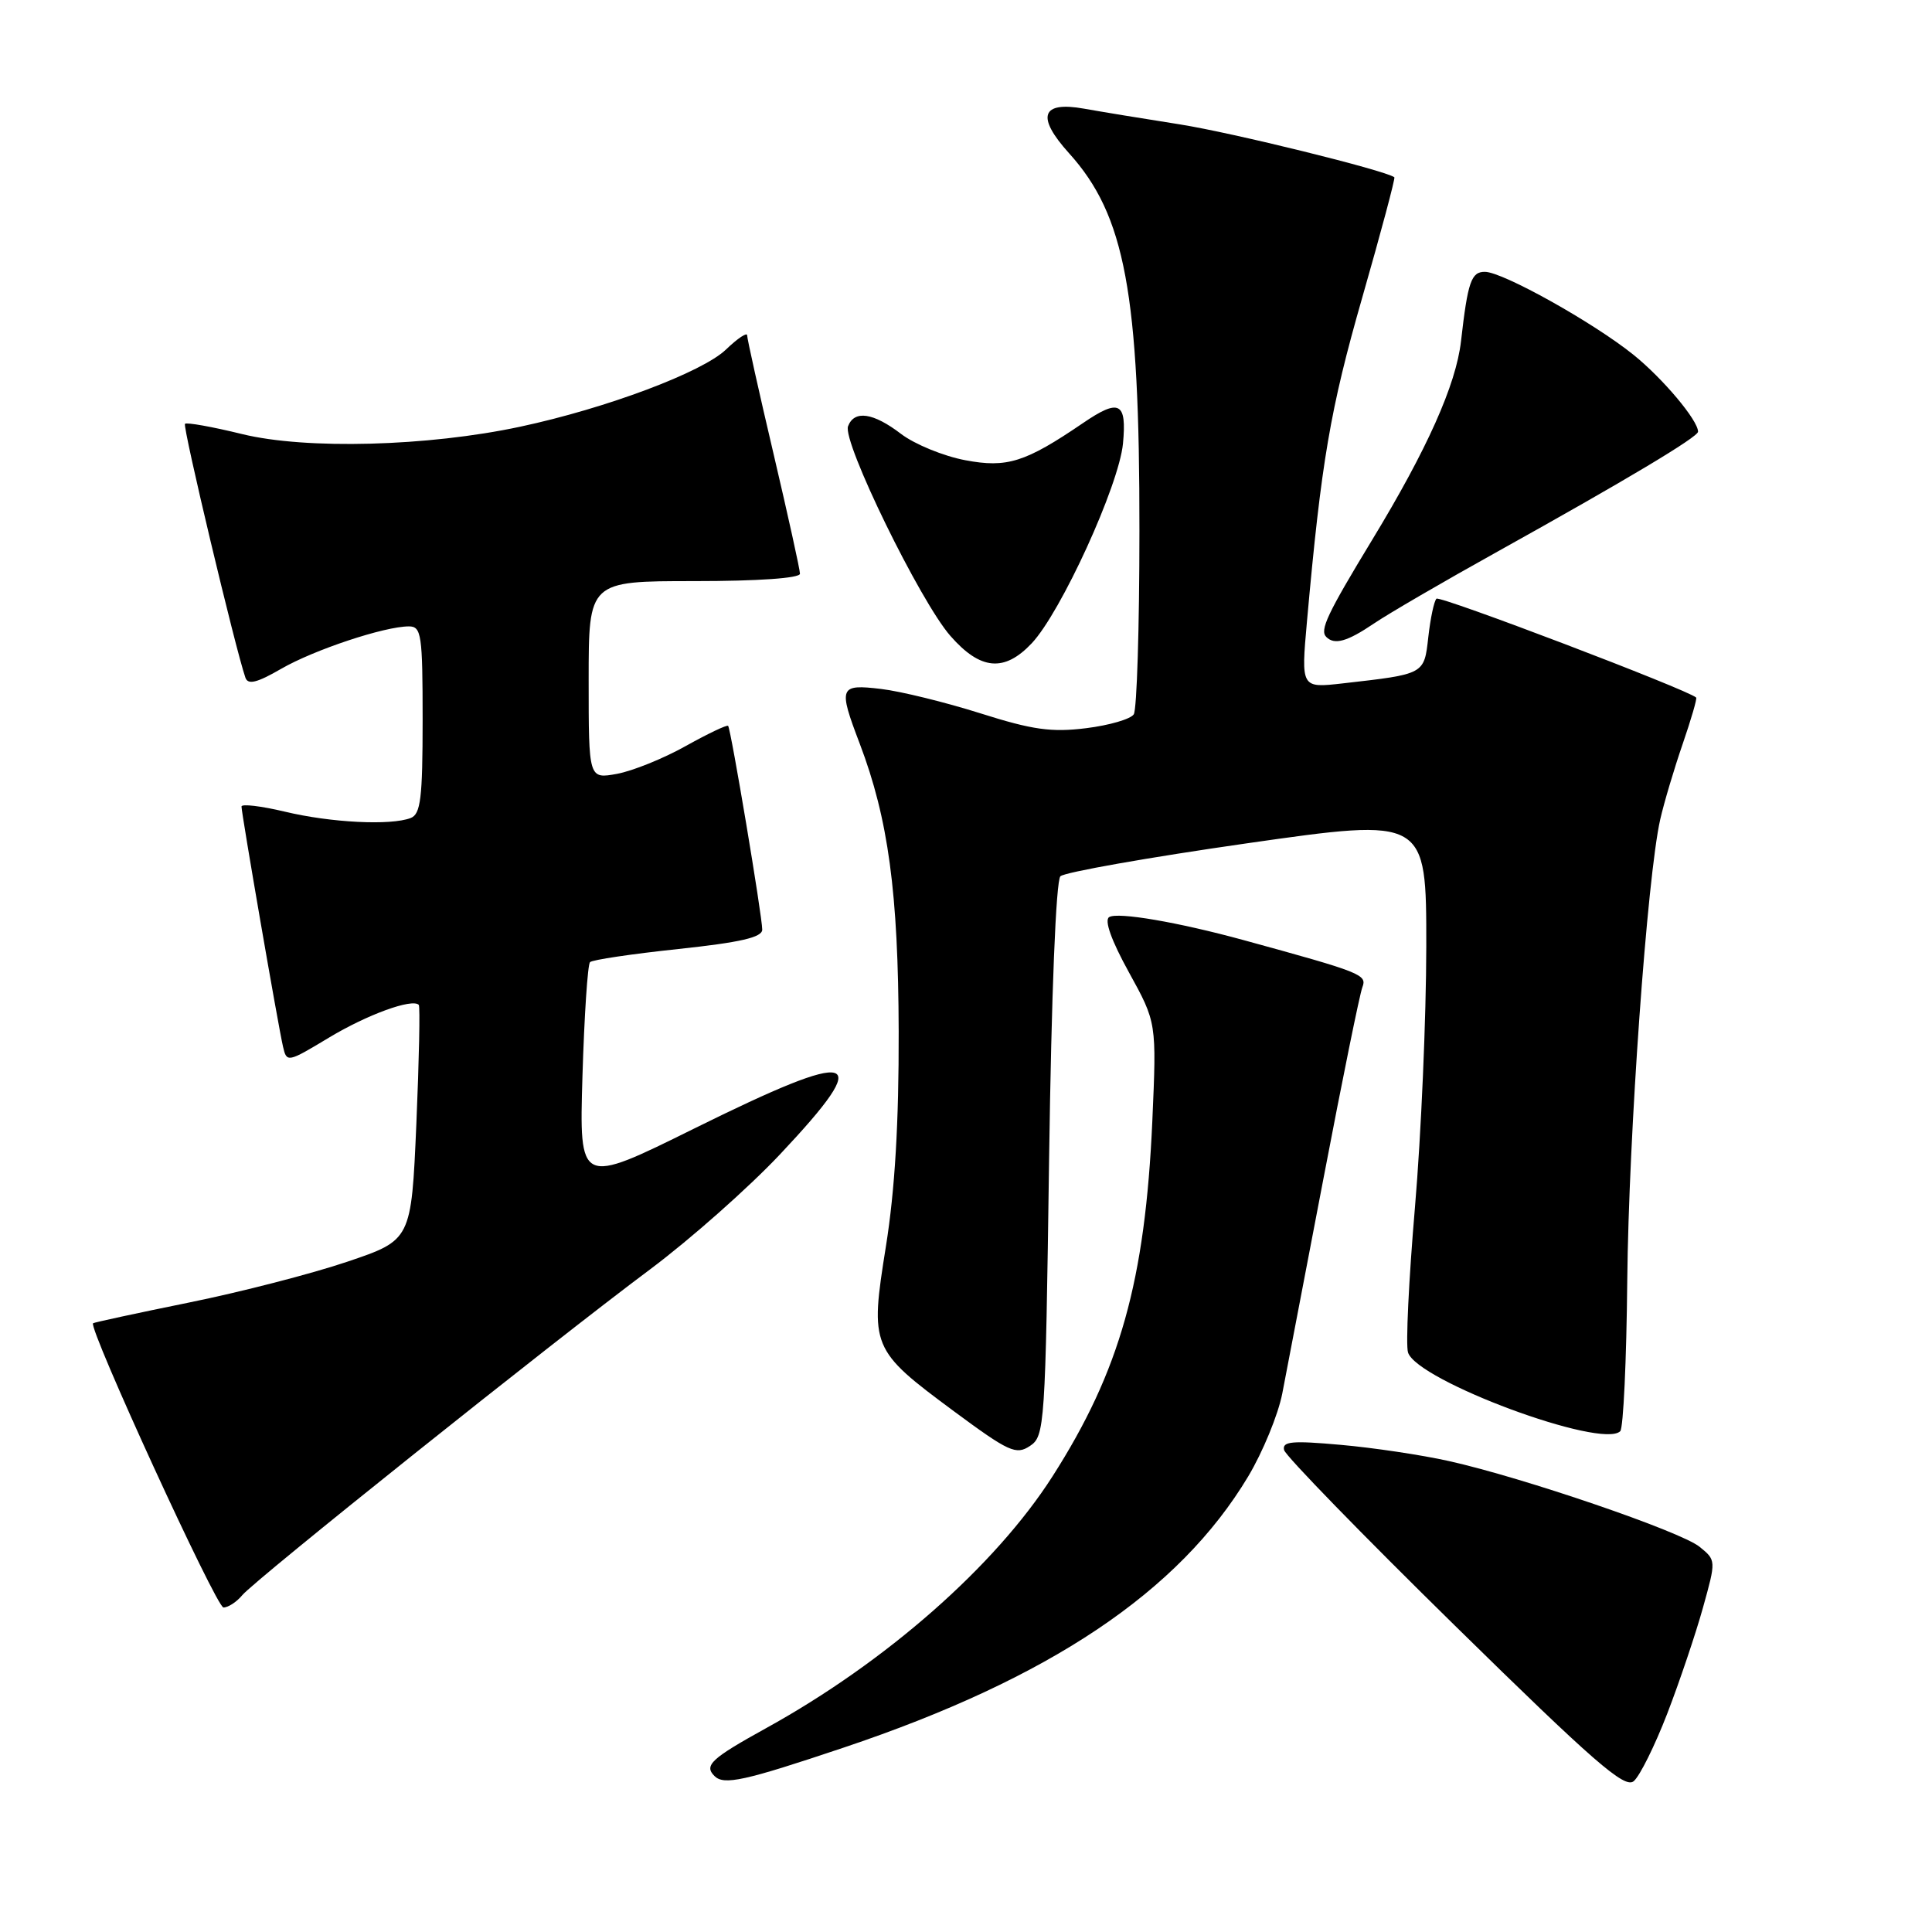 <?xml version="1.0" encoding="UTF-8" standalone="no"?>
<!DOCTYPE svg PUBLIC "-//W3C//DTD SVG 1.1//EN" "http://www.w3.org/Graphics/SVG/1.1/DTD/svg11.dtd" >
<svg xmlns="http://www.w3.org/2000/svg" xmlns:xlink="http://www.w3.org/1999/xlink" version="1.1" viewBox="0 0 256 256">
 <g >
 <path fill="currentColor"
d=" M 220.92 227.06 C 222.56 222.80 224.69 216.48 225.65 213.03 C 227.40 206.75 227.40 206.74 225.19 204.95 C 222.68 202.92 201.83 195.79 192.00 193.60 C 188.43 192.80 181.97 191.83 177.65 191.45 C 171.20 190.87 169.87 190.99 170.15 192.14 C 170.34 192.91 180.52 203.37 192.76 215.38 C 211.21 233.49 215.27 237.02 216.47 236.02 C 217.27 235.36 219.27 231.33 220.92 227.06 Z  M 111.78 231.57 C 139.09 222.41 156.23 210.92 165.39 195.64 C 167.32 192.41 169.36 187.46 169.91 184.64 C 170.46 181.81 172.93 168.91 175.40 155.98 C 177.87 143.04 180.17 131.72 180.52 130.82 C 181.16 129.14 180.47 128.87 164.75 124.56 C 156.08 122.19 148.10 120.82 146.97 121.52 C 146.30 121.93 147.26 124.62 149.59 128.84 C 153.26 135.50 153.26 135.50 152.69 148.53 C 151.74 169.75 148.40 181.65 139.46 195.63 C 131.87 207.50 117.39 220.23 101.53 228.98 C 94.24 233.01 93.25 233.92 94.67 235.33 C 95.92 236.58 98.59 236.00 111.78 231.57 Z  M 32.11 211.36 C 33.81 209.32 73.13 177.90 86.15 168.19 C 91.46 164.22 99.23 157.35 103.40 152.91 C 116.03 139.49 113.69 138.80 91.98 149.54 C 76.75 157.08 76.75 157.08 77.18 142.56 C 77.42 134.58 77.87 127.80 78.18 127.49 C 78.48 127.18 83.74 126.40 89.87 125.75 C 98.11 124.87 101.00 124.21 101.00 123.18 C 101.00 121.39 96.85 96.60 96.48 96.18 C 96.33 96.01 93.79 97.22 90.85 98.86 C 87.91 100.51 83.81 102.16 81.75 102.54 C 78.00 103.22 78.00 103.22 78.00 90.11 C 78.00 77.00 78.00 77.00 92.00 77.00 C 100.49 77.00 106.00 76.61 106.00 76.02 C 106.00 75.48 104.42 68.33 102.50 60.14 C 100.57 51.94 99.00 44.88 99.00 44.43 C 99.00 43.99 97.73 44.84 96.19 46.32 C 93.05 49.33 80.31 54.11 68.93 56.54 C 56.70 59.16 40.54 59.59 32.09 57.52 C 28.14 56.55 24.73 55.94 24.51 56.16 C 24.17 56.49 31.21 86.05 32.52 89.80 C 32.86 90.77 34.06 90.47 37.24 88.63 C 41.62 86.10 50.95 83.00 54.18 83.00 C 55.84 83.00 56.00 84.08 56.00 95.39 C 56.00 105.77 55.74 107.88 54.42 108.39 C 51.78 109.41 43.83 109.01 37.75 107.55 C 34.59 106.80 32.00 106.49 32.00 106.87 C 32.00 107.79 36.86 135.94 37.50 138.68 C 37.99 140.82 38.10 140.80 43.59 137.49 C 48.66 134.44 54.61 132.27 55.49 133.15 C 55.68 133.34 55.53 140.44 55.17 148.91 C 54.50 164.32 54.50 164.32 46.00 167.19 C 41.33 168.77 31.88 171.21 25.01 172.60 C 18.14 174.00 12.43 175.23 12.33 175.34 C 11.69 175.98 28.67 213.00 29.61 213.00 C 30.24 213.00 31.37 212.26 32.11 211.36 Z  M 139.01 153.67 C 139.32 131.60 139.92 116.69 140.51 116.11 C 141.06 115.58 152.19 113.61 165.25 111.74 C 189.00 108.35 189.00 108.35 188.99 125.42 C 188.98 134.82 188.31 150.36 187.49 159.96 C 186.67 169.57 186.25 178.23 186.57 179.21 C 187.75 182.95 212.28 192.05 214.69 189.64 C 215.10 189.24 215.52 180.26 215.62 169.70 C 215.81 150.46 218.26 116.22 219.99 108.57 C 220.50 106.33 221.84 101.84 222.96 98.59 C 224.08 95.33 224.89 92.56 224.75 92.43 C 223.69 91.41 190.78 78.88 190.34 79.33 C 190.02 79.64 189.54 81.92 189.26 84.40 C 188.70 89.38 188.82 89.31 177.94 90.55 C 172.39 91.18 172.39 91.18 173.18 82.34 C 175.08 61.13 176.26 54.23 180.51 39.41 C 182.99 30.76 184.90 23.60 184.76 23.49 C 183.54 22.57 163.33 17.59 156.33 16.48 C 151.47 15.72 145.77 14.78 143.65 14.40 C 137.96 13.38 137.27 15.45 141.66 20.31 C 149.08 28.52 151.01 38.85 150.98 70.36 C 150.98 83.09 150.64 94.02 150.23 94.65 C 149.83 95.28 146.99 96.11 143.91 96.49 C 139.33 97.06 136.81 96.71 129.91 94.52 C 125.29 93.06 119.36 91.60 116.75 91.29 C 111.20 90.63 111.05 91.01 113.92 98.54 C 117.71 108.51 119.03 118.30 119.08 136.68 C 119.11 148.75 118.58 157.70 117.39 165.14 C 115.25 178.50 115.40 178.85 126.40 187.00 C 133.69 192.39 134.64 192.82 136.47 191.60 C 138.43 190.31 138.52 189.02 139.01 153.67 Z  M 136.70 85.25 C 140.58 81.14 148.26 64.34 148.80 58.78 C 149.32 53.28 148.32 52.77 143.50 56.06 C 135.85 61.27 133.43 62.03 127.90 60.98 C 125.03 60.44 121.20 58.87 119.40 57.50 C 115.70 54.67 113.20 54.31 112.37 56.48 C 111.59 58.52 121.93 79.71 125.94 84.27 C 129.91 88.80 133.07 89.09 136.70 85.25 Z  M 182.02 82.64 C 183.93 81.34 191.35 77.02 198.50 73.05 C 215.45 63.62 225.00 57.91 225.00 57.20 C 225.00 55.69 220.33 50.14 216.43 47.00 C 211.12 42.73 199.14 36.04 196.77 36.02 C 194.95 36.00 194.49 37.31 193.59 45.22 C 192.93 50.98 189.09 59.57 181.84 71.50 C 175.85 81.37 174.84 83.51 175.74 84.40 C 176.83 85.49 178.50 85.02 182.02 82.64 Z "/>
</g>
</svg>
